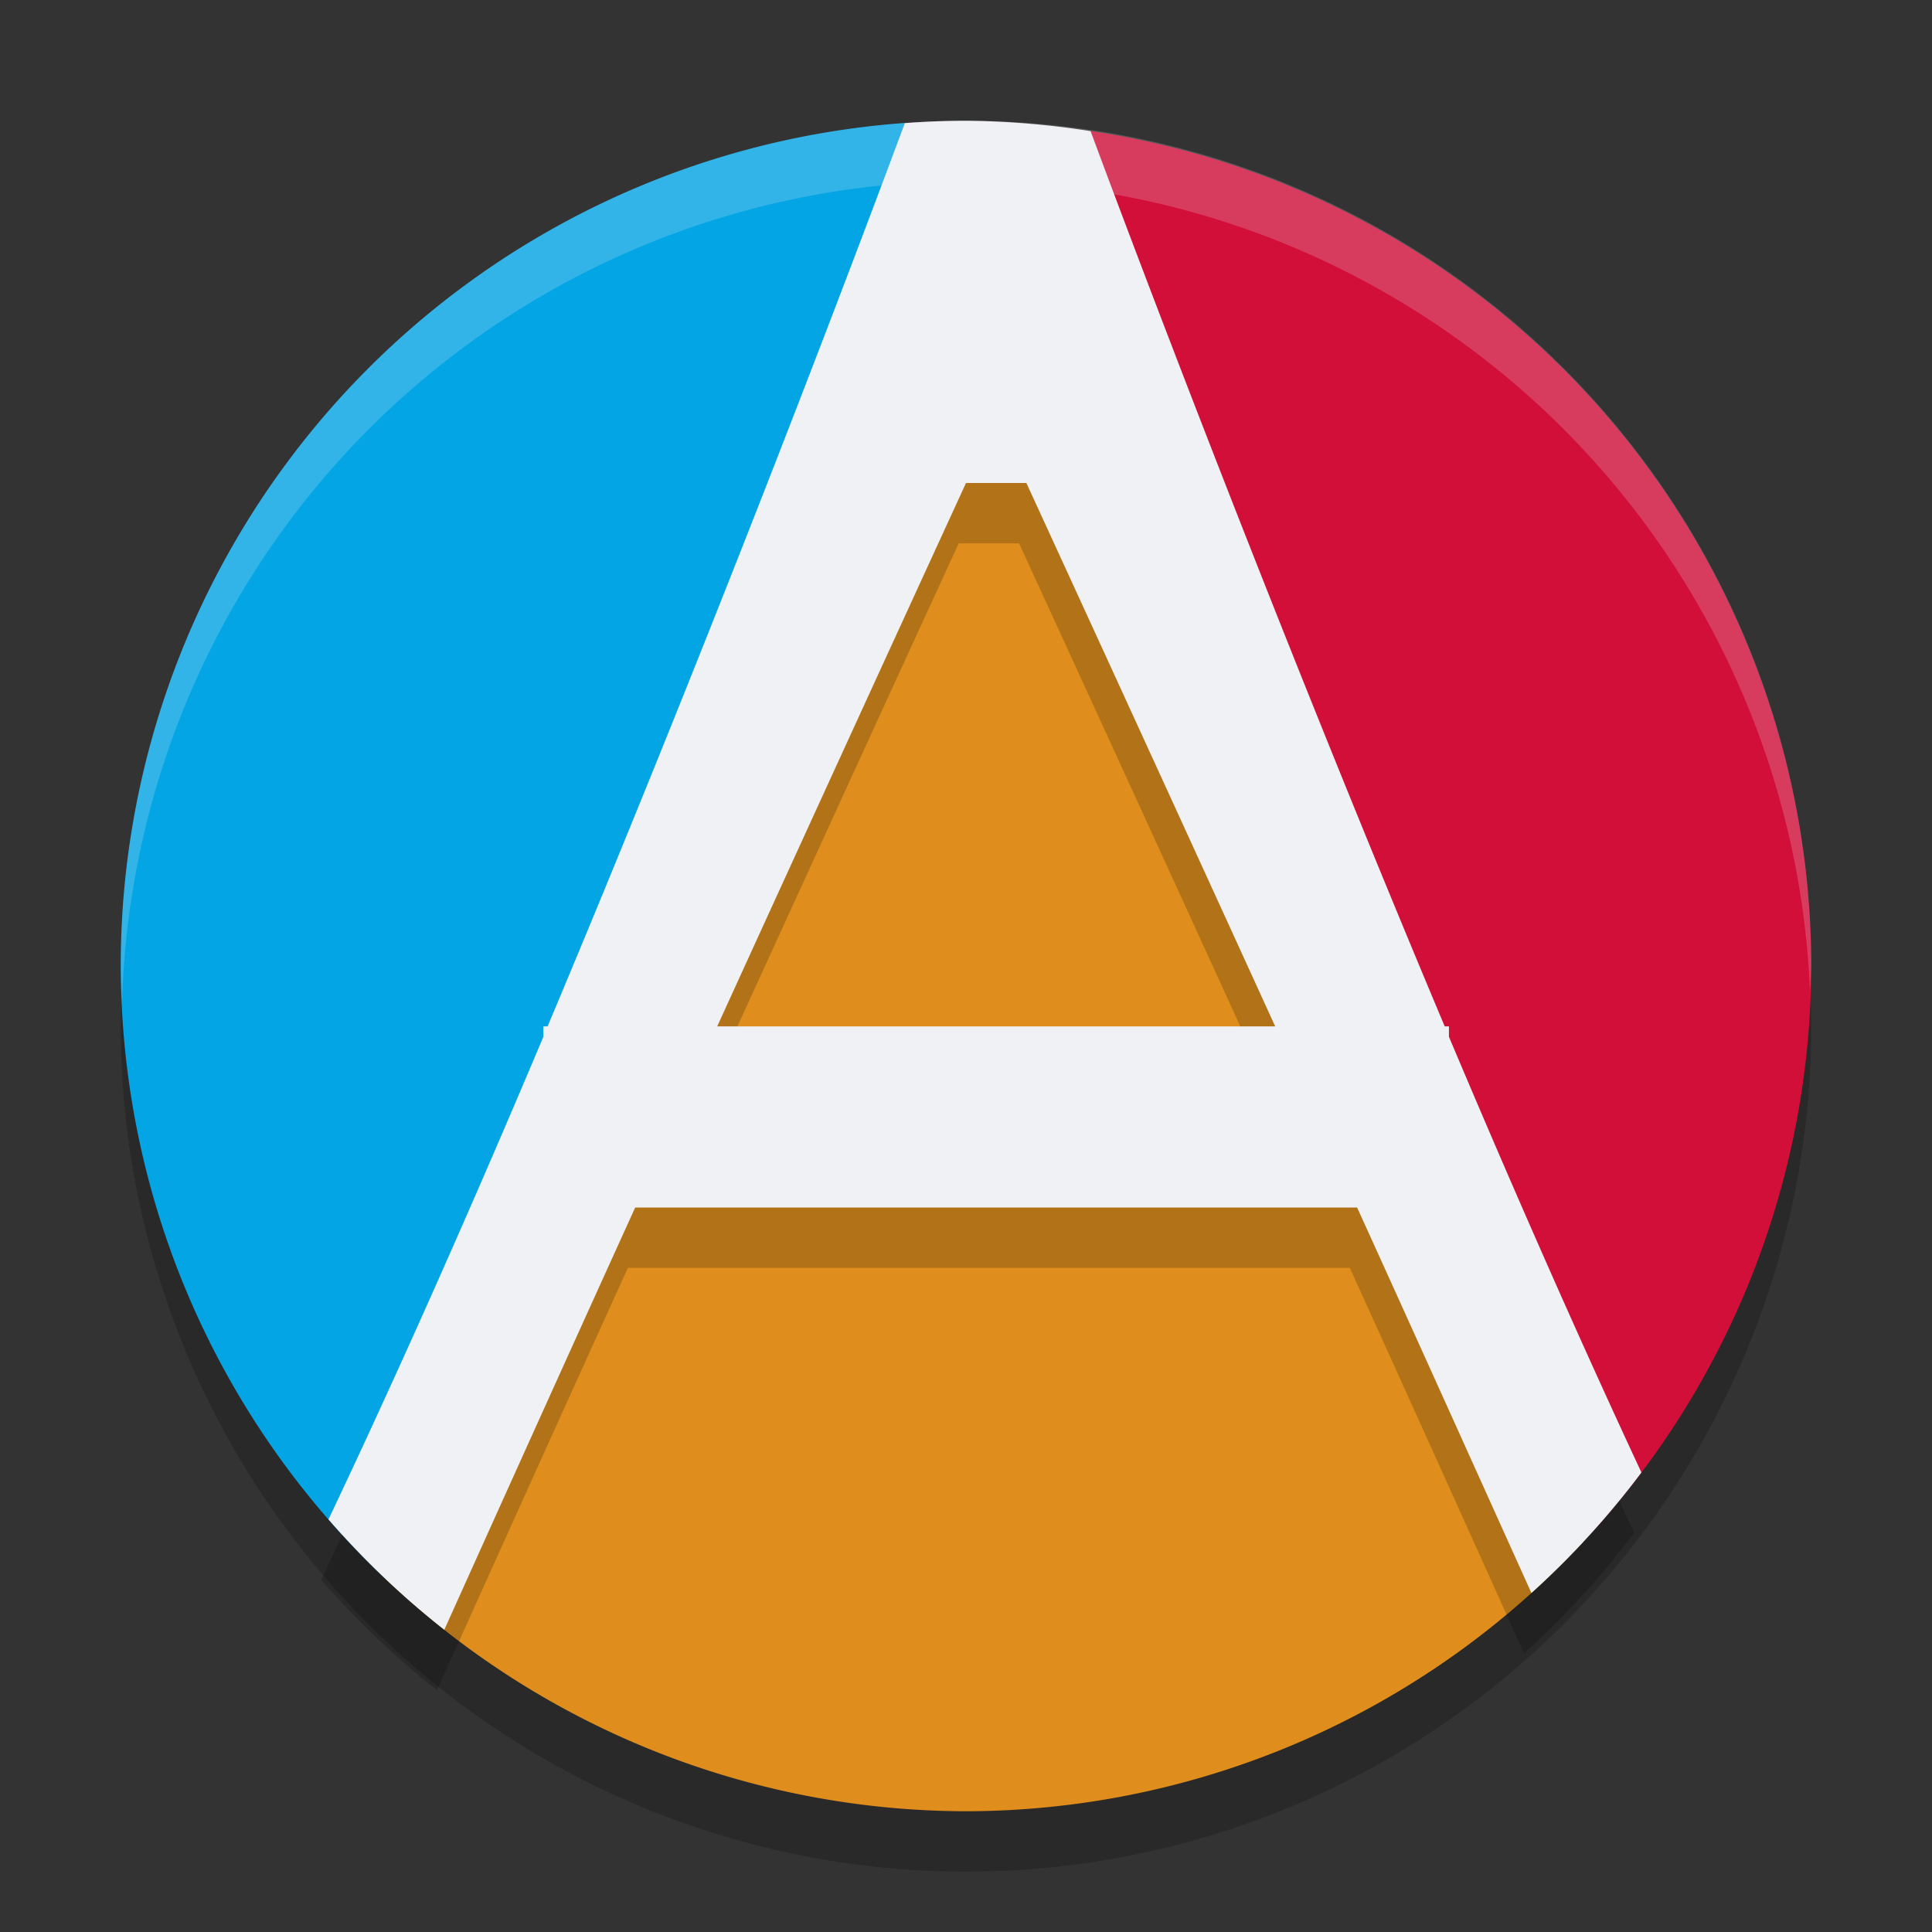 <svg xmlns="http://www.w3.org/2000/svg" width="32" height="32" version="1.1">
 <rect width="100%" height="100%" fill="#333333" stroke="none"/>
 <circle style="opacity:.2" cx="16" cy="17" r="14"/>
 <path style="fill:#df8e1d" d="M 16.441 4.379 L 6.387 26.154 A 14 14 0 0 0 16 30 A 14 14 0 0 0 26.215 25.549 L 16.441 4.379 z"/>
 <path style="fill:#04a5e5" d="M 14.986 2.037 A 14 14 0 0 0 2 16 A 14 14 0 0 0 6.377 26.145 L 14.986 2.037 z"/>
 <path style="fill:#d20f39" d="M 18.061 2.17 L 26.355 25.396 A 14 14 0 0 0 30 16 A 14 14 0 0 0 18.061 2.17 z"/>
 <path style="fill:#eff1f5;opacity:.2" d="M 16,2 A 14,14 0 0 0 2,16 14,14 0 0 0 2.022,16.586 14,14 0 0 1 16,3 14,14 0 0 1 29.979,16.414 14,14 0 0 0 30,16 14,14 0 0 0 16,2 Z"/>
 <path style="opacity:.2" d="m15.879 3a14 14 0 0 0-1.014 0.039c-0.022 0.061-2.694 7.299-5.916 14.961h-0.07v0.172c-1.153 2.736-2.368 5.482-3.559 7.994a14 14 0 0 0 1.918 1.828c1.041-2.31 2.086-4.628 3.162-6.994h11.957c0.982 2.16 1.927 4.26 2.887 6.385a14 14 0 0 0 1.822-1.996c-1.07-2.296-2.155-4.767-3.188-7.217v-0.172h-0.07c-3.176-7.552-5.768-14.564-5.865-14.828a14 14 0 0 0-2.064-0.172zm0 6h1s1.835 3.992 4.121 9h-9.242c2.286-5.008 4.121-9 4.121-9z"/>
 <path style="fill:#eff1f5" d="m16 2a14 14 0 0 0-1.014 0.039c-0.022 0.061-2.694 7.299-5.916 14.961h-0.07v0.172c-1.153 2.736-2.368 5.482-3.559 7.994a14 14 0 0 0 1.918 1.828c1.041-2.31 2.086-4.628 3.162-6.994h11.957c0.982 2.16 1.927 4.26 2.887 6.385a14 14 0 0 0 1.822-1.996c-1.07-2.296-2.155-4.767-3.188-7.217v-0.172h-0.07c-3.176-7.552-5.768-14.564-5.865-14.828a14 14 0 0 0-2.064-0.172zm0 6h1s1.835 3.992 4.121 9h-9.242c2.286-5.008 4.121-9 4.121-9z"/>
</svg>
